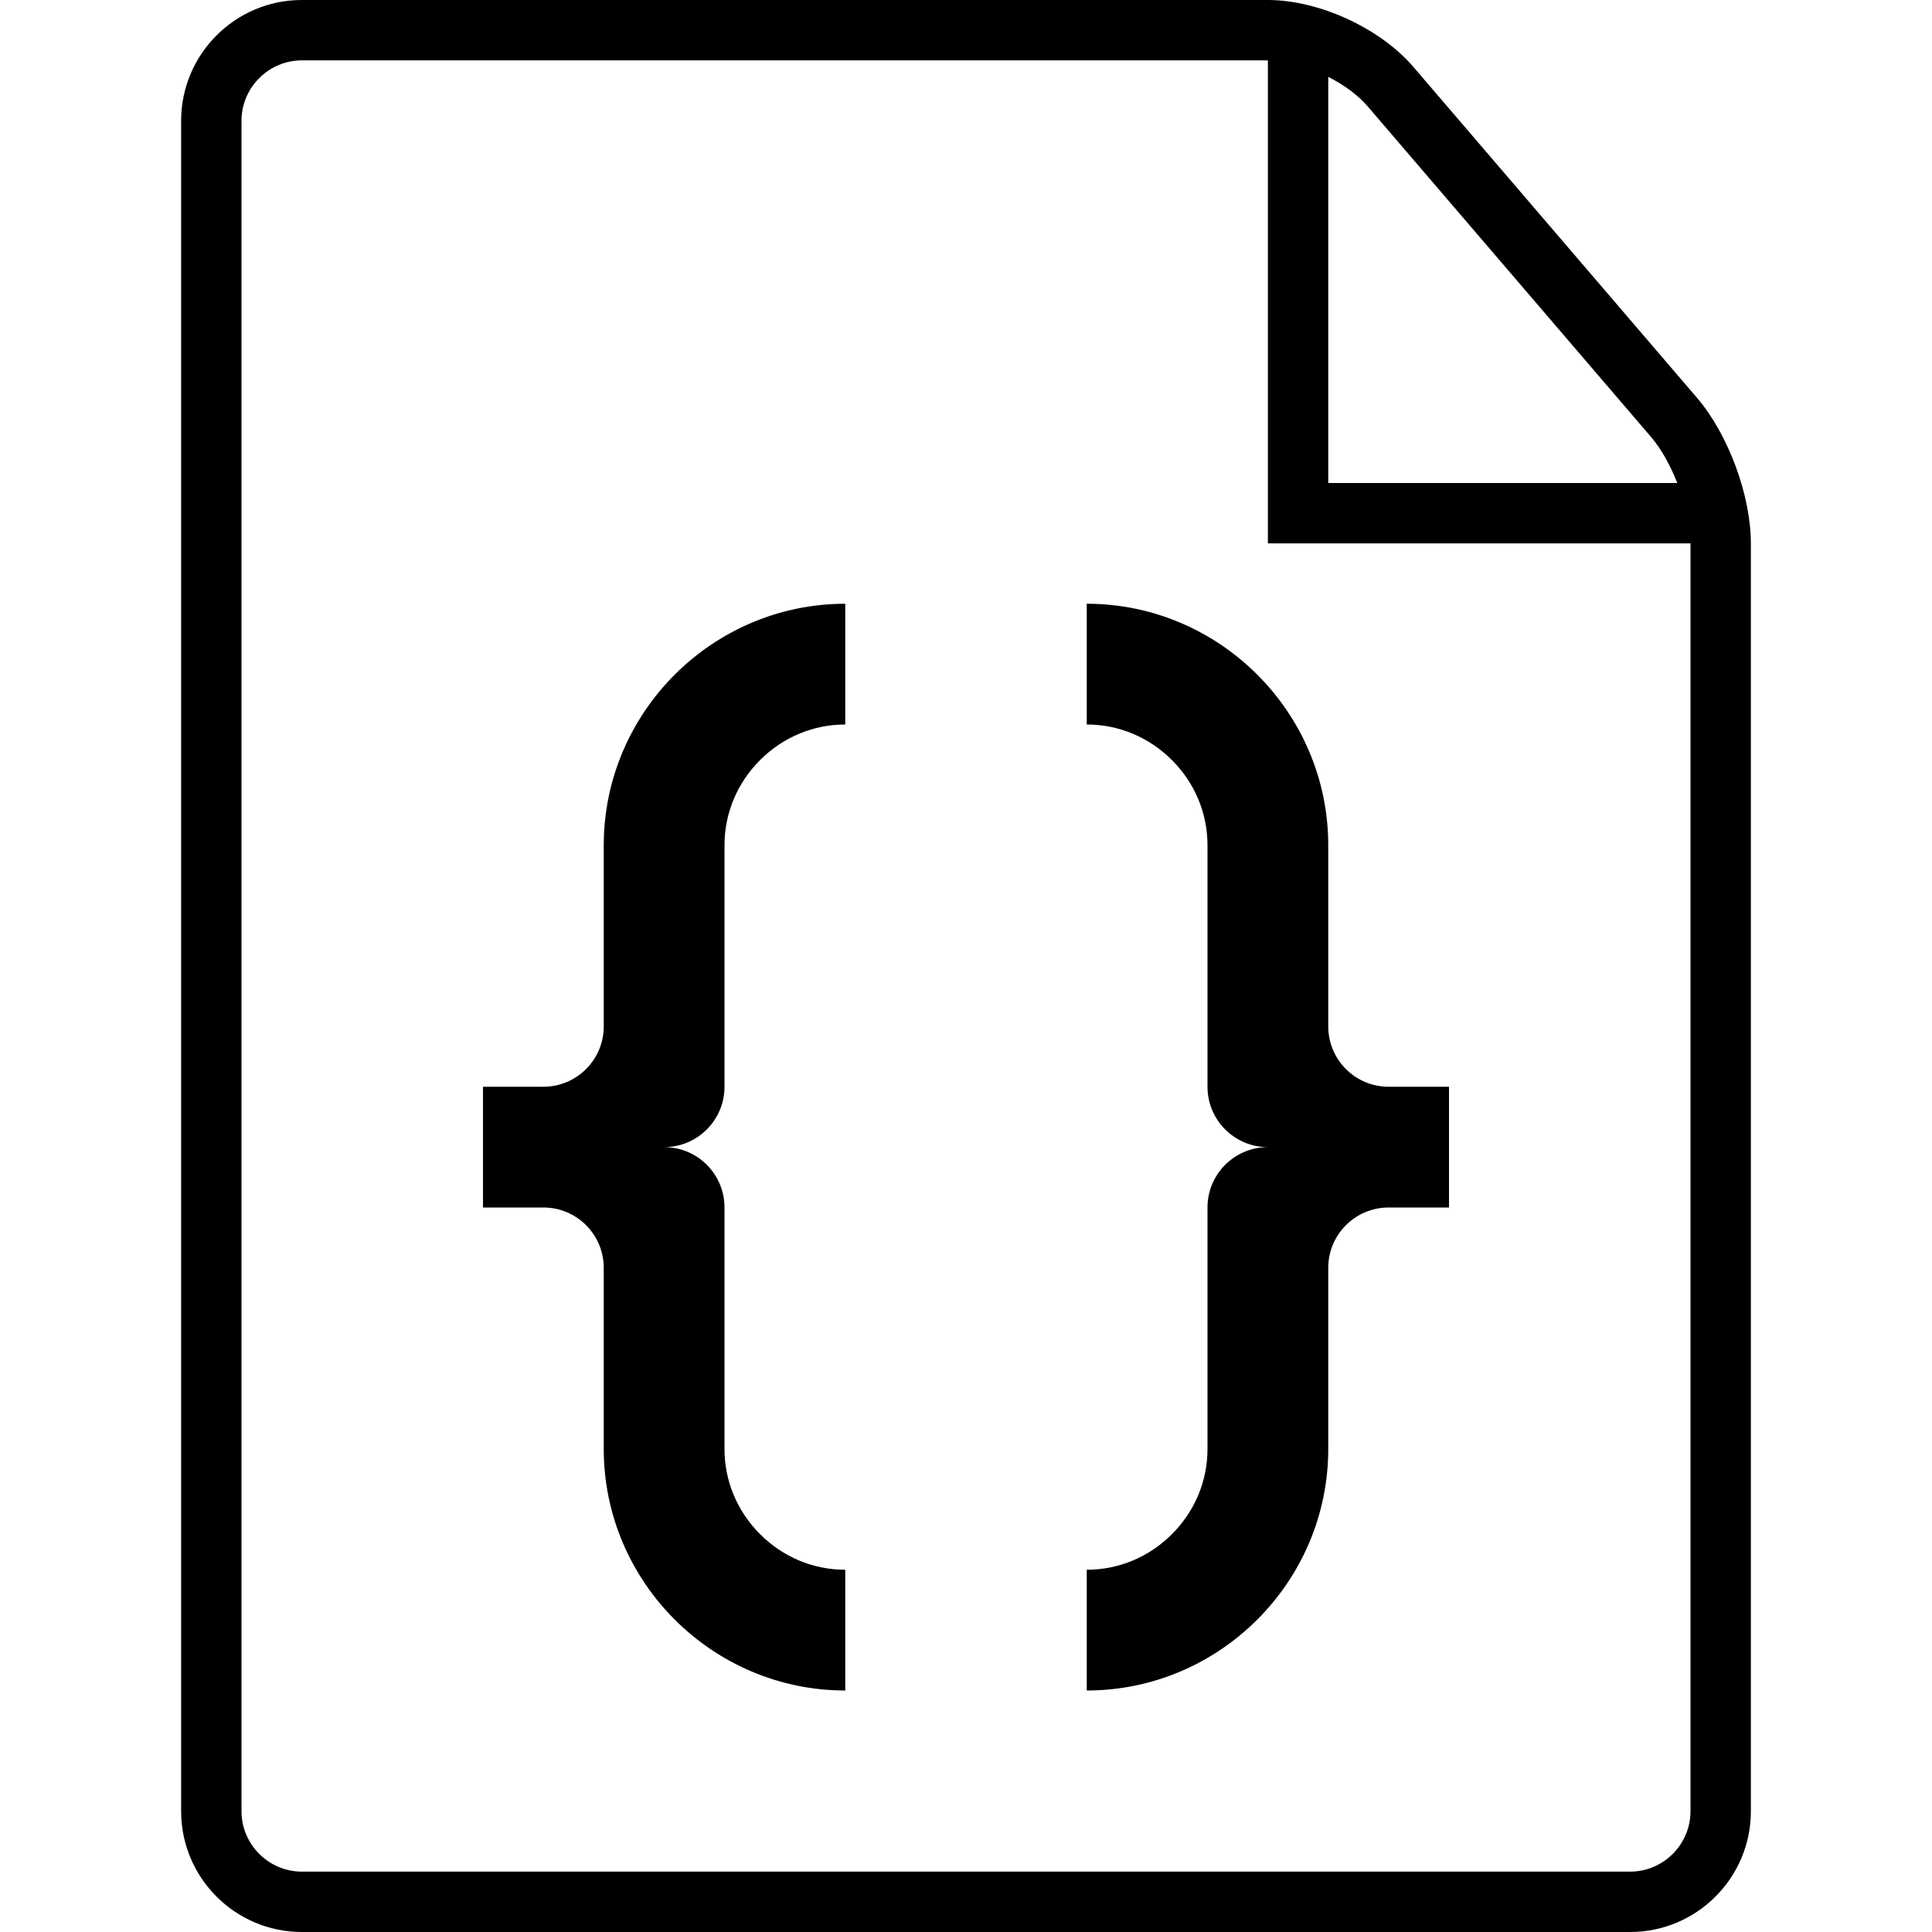 <?xml version="1.0" encoding="utf-8"?>
<!-- Generator: IcoMoon  -->
<!DOCTYPE svg PUBLIC "-//W3C//DTD SVG 1.1//EN" "http://www.w3.org/Graphics/SVG/1.1/DTD/svg11.dtd">
<svg width="512" height="512" viewBox="0 0 512 512" data-tags="file-css, file, format, code, css" style="margin-left: 0px; margin-top: 0px; " xmlns="http://www.w3.org/2000/svg" xmlns:xlink="http://www.w3.org/1999/xlink"><path d="M 449.735,105.438l-75.173-87.703C 365.751,7.458, 349.533,0.00, 336.00,0.00L 80.00,0.00 C 62.355,0.00, 48.00,14.355, 48.00,32.00l0.00,448.00 c0.00,17.645, 14.354,32.00, 32.00,32.00
		l 352.00,0.00 c 17.645,0.00, 32.00-14.355, 32.00-32.00L 464.00,144.00 C 464.00,131.298, 458.00,115.08, 449.735,105.438z M 352.00,20.367c 4.142,2.112, 7.88,4.826, 10.412,7.781
		l 75.175,87.704c 2.649,3.092, 5.069,7.469, 6.913,12.148L 352.00,128.00 L 352.00,20.367 z M 448.00,480.00c0.00,8.80-7.20,16.00-16.00,16.00L 80.00,496.00 c-8.80,0.00-16.00-7.20-16.00-16.00L 64.00,32.00 
		c0.00-8.80, 7.20-16.00, 16.00-16.00l 256.00,0.00 l0.00,128.00 l 112.00,0.00 L 448.00,480.00 zM 192.00,288.00l0.00-64.00 c0.00-8.477, 3.348-16.493, 9.427-22.573C 207.507,195.348, 215.523,192.00, 224.00,192.00l0.00-32.00 c-35.20,0.00-64.00,28.80-64.00,64.00l0.00,48.00 
		c0.00,8.837-7.164,16.00-16.00,16.00l-16.00,0.00 l0.00,32.00 l 16.00,0.00 c 8.837,0.00, 16.00,7.163, 16.00,16.00l0.00,48.00 c0.00,35.20, 28.80,64.00, 64.00,64.00l0.00-32.00 c-8.477,0.00-16.494-3.348-22.573-9.428
		C 195.348,400.493, 192.00,392.477, 192.00,384.00l0.00-64.00 c0.00-8.837-7.164-16.00-16.00-16.00C 184.837,304.00, 192.00,296.837, 192.00,288.00zM 320.00,320.00l0.00,64.00 c0.00,8.477-3.348,16.493-9.427,22.572C 304.494,412.652, 296.478,416.00, 288.00,416.00l0.00,32.00 c 35.201,0.00, 64.00-28.80, 64.00-64.00l0.00-48.00 
		c0.00-8.837, 7.164-16.00, 16.00-16.00l 16.00,0.00 l0.00-32.00 l-16.00,0.00 c-8.836,0.00-16.00-7.163-16.00-16.00l0.00-48.00 c0.00-35.20-28.799-64.00-64.00-64.00l0.00,32.00 c 8.478,0.00, 16.494,3.348, 22.573,9.428
		C 316.653,207.507, 320.00,215.523, 320.00,224.00l0.00,64.00 c0.00,8.837, 7.164,16.00, 16.00,16.00C 327.164,304.00, 320.00,311.163, 320.00,320.00z"></path></svg>